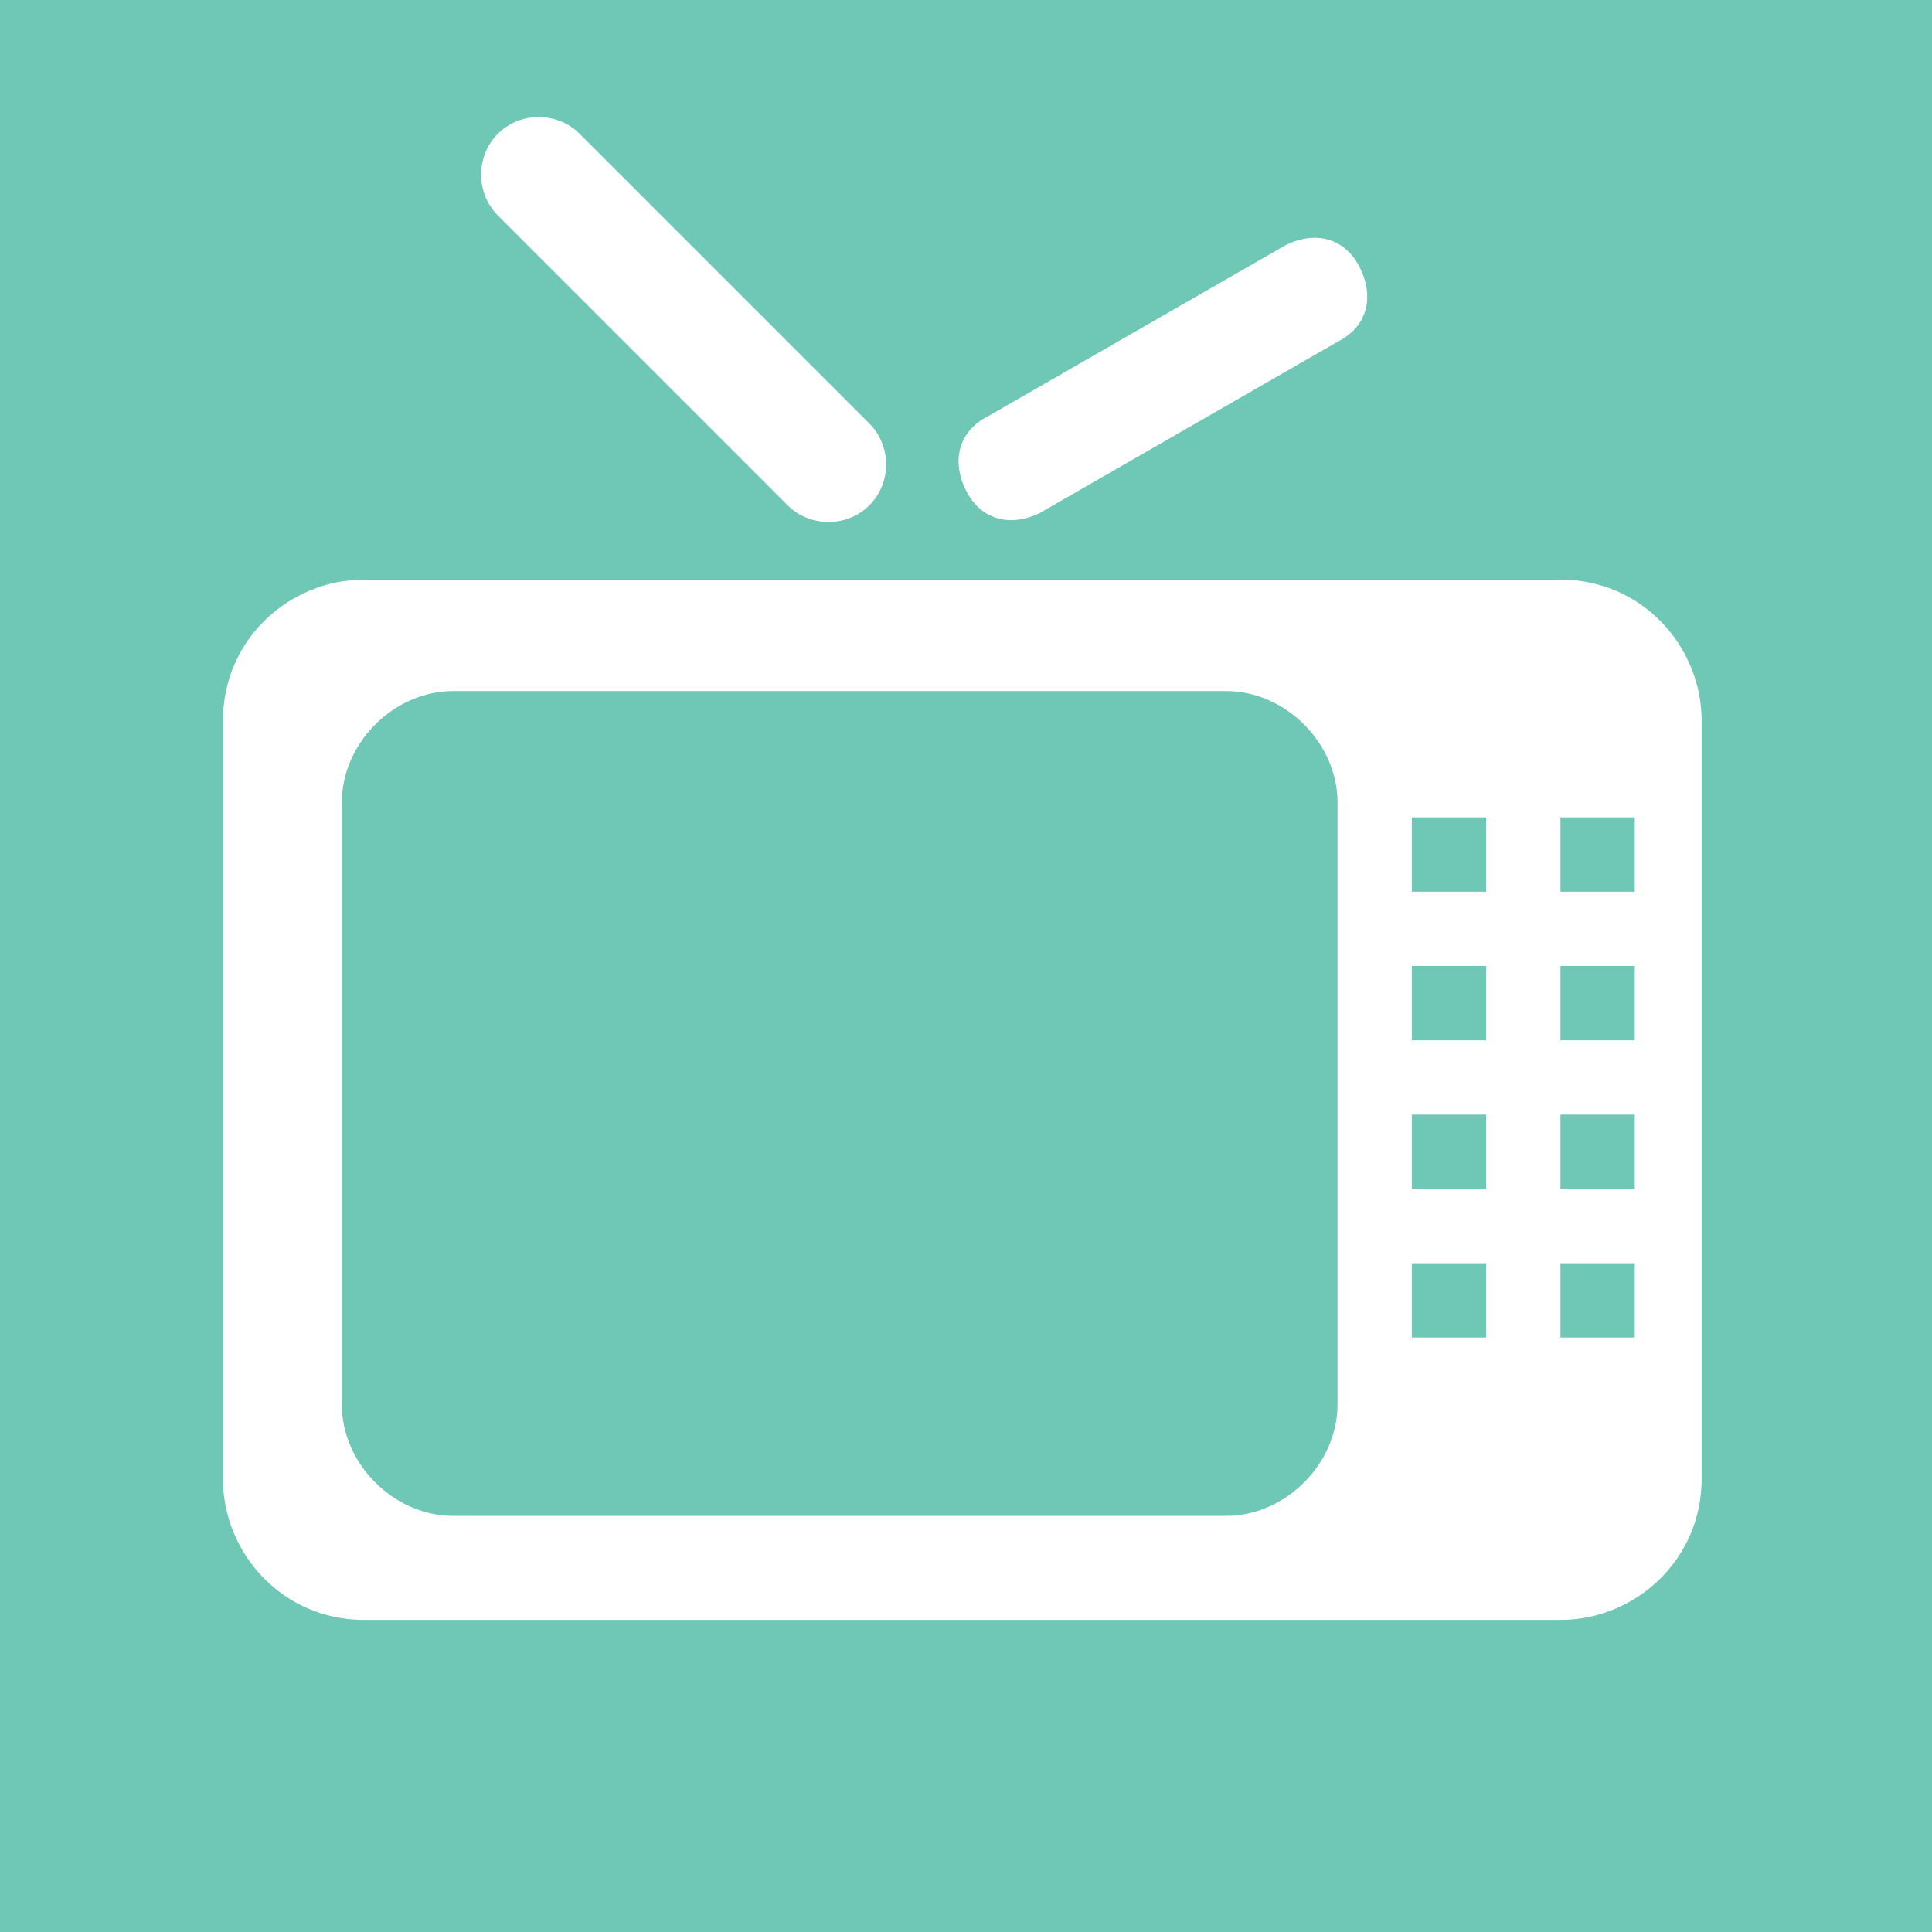 <?xml version="1.0" encoding="UTF-8"?>
<!DOCTYPE svg PUBLIC "-//W3C//DTD SVG 1.1//EN" "http://www.w3.org/Graphics/SVG/1.1/DTD/svg11.dtd">
<!-- Creator: CorelDRAW 2020 (64-Bit) -->
<svg xmlns="http://www.w3.org/2000/svg" xml:space="preserve" width="26px" height="26px" version="1.1" style="shape-rendering:geometricPrecision; text-rendering:geometricPrecision; image-rendering:optimizeQuality; fill-rule:evenodd; clip-rule:evenodd"
viewBox="0 0 260 260"
 xmlns:xlink="http://www.w3.org/1999/xlink"
 xmlns:xodm="http://www.corel.com/coreldraw/odm/2003">
 <defs>
  <style type="text/css">
   <![CDATA[
    .fil0 {fill:#6FC7B6}
    .fil1 {fill:white}
   ]]>
  </style>
 </defs>
 <g id="Layer_x0020_1">
  <g id="_1678998246112">
   <polygon class="fil0" points="0,0 260,0 260,260 0,260 "/>
   <path class="fil1" d="M49 78l161 0c11,0 19,9 19,19l0 102c0,11 -9,19 -19,19l-161 0c-11,0 -19,-9 -19,-19l0 -102c0,-11 9,-19 19,-19zm84 -22l40 -23c4,-2 8,-1 10,3 2,4 1,8 -3,10l-40 23c-4,2 -8,1 -10,-3 -2,-4 -1,-8 3,-10zm-27 12l-39 -39c-3,-3 -3,-8 0,-11 3,-3 8,-3 11,0l39 39c3,3 3,8 0,11 -3,3 -8,3 -11,0zm84 42l10 0 0 10 -10 0 0 -10zm20 60l10 0 0 10 -10 0 0 -10zm-20 0l10 0 0 10 -10 0 0 -10zm20 -20l10 0 0 10 -10 0 0 -10zm-20 0l10 0 0 10 -10 0 0 -10zm20 -20l10 0 0 10 -10 0 0 -10zm-20 0l10 0 0 10 -10 0 0 -10zm20 -20l10 0 0 10 -10 0 0 -10zm-149 -17l104 0c8,0 15,7 15,15l0 81c0,8 -7,15 -15,15l-104 0c-8,0 -15,-7 -15,-15l0 -81c0,-8 7,-15 15,-15z"/>
  </g>
 </g>
</svg>
